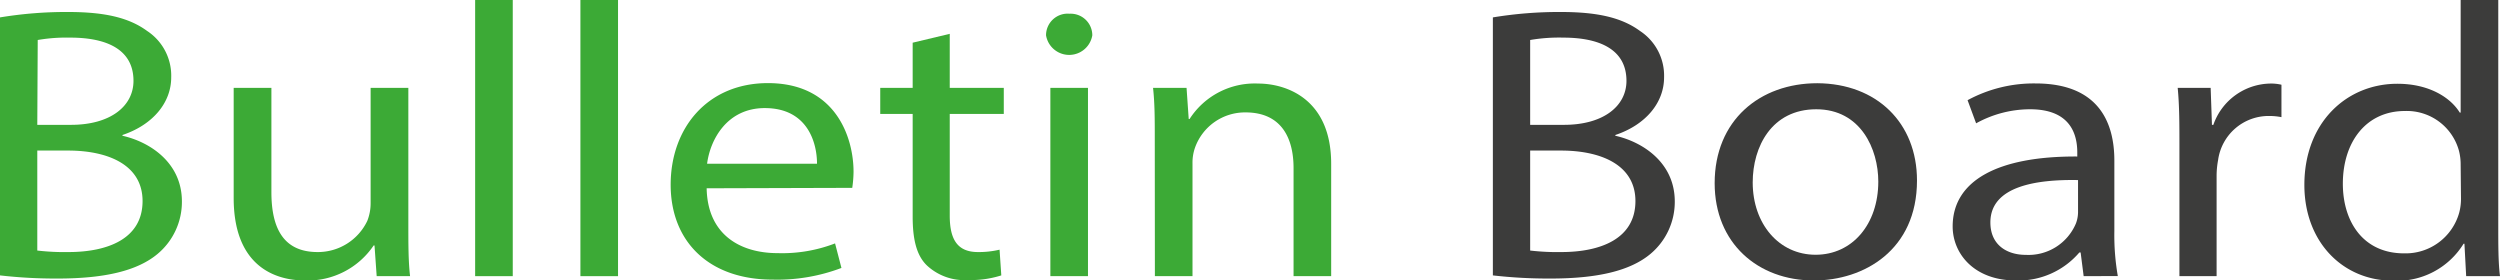 <svg id="Слой_1" data-name="Слой 1" xmlns="http://www.w3.org/2000/svg" viewBox="0 0 231.3 25.95"><defs><style>.cls-1{fill:#3caa36;}.cls-2{fill:#3c3c3b;}</style></defs><path class="cls-1" d="M26.22,17.34a37.57,37.57,0,0,1,6.3-.5c3.44,0,5.66.54,7.32,1.76a4.94,4.94,0,0,1,2.22,4.29c0,2.34-1.7,4.39-4.51,5.33v.07c2.53.57,5.5,2.48,5.5,6.08a6.27,6.27,0,0,1-2.26,4.86c-1.86,1.55-4.87,2.27-9.22,2.27a45.05,45.05,0,0,1-5.35-.29Zm3.45,9.94h3.12c3.65,0,5.78-1.73,5.78-4.07,0-2.84-2.37-4-5.86-4a15.8,15.8,0,0,0-3,.22Zm0,11.63a21.55,21.55,0,0,0,2.89.14c3.56,0,6.85-1.19,6.85-4.72,0-3.31-3.13-4.67-6.89-4.67H29.67Z" transform="translate(-26.22 -15.73)"/><path class="cls-1" d="M64,36.53c0,1.8,0,3.38.16,4.75H61.07l-.2-2.84h-.08a7.36,7.36,0,0,1-6.34,3.24c-3,0-6.61-1.51-6.61-7.63V23.86h3.49v9.65c0,3.31,1.1,5.54,4.27,5.54a5.06,5.06,0,0,0,4.6-2.88,4.41,4.41,0,0,0,.31-1.62V23.86H64Z" transform="translate(-26.22 -15.73)"/><path class="cls-1" d="M70.18,15.73h3.48V41.28H70.18Z" transform="translate(-26.22 -15.73)"/><path class="cls-1" d="M79.92,15.73H83.4V41.28H79.92Z" transform="translate(-26.22 -15.73)"/><path class="cls-1" d="M91.6,33.15c.08,4.28,3.09,6,6.57,6a13.6,13.6,0,0,0,5.31-.9l.59,2.27a16.73,16.73,0,0,1-6.37,1.08c-5.9,0-9.43-3.53-9.43-8.78s3.41-9.4,9-9.4c6.26,0,7.92,5,7.92,8.21a10.91,10.91,0,0,1-.12,1.48Zm10.21-2.27c0-2-.91-5.15-4.83-5.15-3.52,0-5.06,2.95-5.34,5.15Z" transform="translate(-26.22 -15.73)"/><path class="cls-1" d="M114.09,18.86v5h5v2.41h-5v9.4c0,2.16.67,3.38,2.61,3.38a8.31,8.31,0,0,0,2-.22l.16,2.38a9.35,9.35,0,0,1-3.09.43A5.1,5.1,0,0,1,112,40.31c-1-.94-1.34-2.48-1.34-4.54v-9.5h-3V23.86h3V19.68Z" transform="translate(-26.22 -15.73)"/><path class="cls-1" d="M127.28,19A2.17,2.17,0,0,1,123,19a2,2,0,0,1,2.18-2A2,2,0,0,1,127.28,19ZM123.4,41.28V23.86h3.48V41.28Z" transform="translate(-26.22 -15.73)"/><path class="cls-1" d="M133.06,28.58c0-1.8,0-3.28-.16-4.72H136l.2,2.88h.08a7.16,7.16,0,0,1,6.33-3.28c2.65,0,6.77,1.44,6.77,7.42v10.4h-3.48v-10c0-2.81-1.15-5.15-4.44-5.15a4.91,4.91,0,0,0-4.67,3.24,4.18,4.18,0,0,0-.24,1.48V41.28h-3.48Z" transform="translate(-26.22 -15.73)"/><path class="cls-2" d="M164.34,17.34a37.57,37.57,0,0,1,6.3-.5c3.44,0,5.66.54,7.32,1.76a4.94,4.94,0,0,1,2.22,4.29c0,2.34-1.7,4.39-4.51,5.33v.07c2.53.57,5.5,2.48,5.5,6.08a6.27,6.27,0,0,1-2.26,4.86c-1.86,1.55-4.87,2.27-9.22,2.27a45.05,45.05,0,0,1-5.35-.29Zm3.45,9.94h3.13c3.64,0,5.78-1.73,5.78-4.07,0-2.84-2.38-4-5.86-4a15.85,15.85,0,0,0-3.05.22Zm0,11.63a21.55,21.55,0,0,0,2.89.14c3.56,0,6.85-1.19,6.85-4.72,0-3.31-3.13-4.67-6.89-4.67h-2.85Z" transform="translate(-26.22 -15.73)"/><path class="cls-2" d="M203.58,32.43c0,6.44-4.91,9.25-9.54,9.25-5.19,0-9.18-3.46-9.18-9,0-5.83,4.19-9.25,9.5-9.25C199.86,23.46,203.58,27.1,203.58,32.43Zm-15.2.18c0,3.81,2.41,6.69,5.82,6.69S200,36.46,200,32.53c0-3-1.62-6.69-5.74-6.69S188.38,29.3,188.38,32.61Z" transform="translate(-26.22 -15.73)"/><path class="cls-2" d="M219,41.28l-.28-2.19h-.12a7.41,7.41,0,0,1-5.86,2.59c-3.88,0-5.86-2.49-5.86-5,0-4.21,4.12-6.51,11.53-6.47v-.37c0-1.43-.44-4-4.36-4a10.31,10.31,0,0,0-5,1.3L208.26,25a12.85,12.85,0,0,1,6.29-1.55c5.86,0,7.29,3.64,7.29,7.13v6.52a22.09,22.09,0,0,0,.32,4.17Zm-.52-8.89c-3.8-.07-8.11.54-8.11,3.92,0,2.06,1.5,3,3.28,3a4.76,4.76,0,0,0,4.64-2.92,3,3,0,0,0,.19-1Z" transform="translate(-26.22 -15.73)"/><path class="cls-2" d="M227.86,29.3c0-2.06,0-3.82-.16-5.44h3.05l.12,3.42H231a5.68,5.68,0,0,1,5.3-3.82,4.16,4.16,0,0,1,1,.11v3a5.78,5.78,0,0,0-1.18-.11,4.72,4.72,0,0,0-4.68,4.07A8,8,0,0,0,231.3,32v9.28h-3.44Z" transform="translate(-26.22 -15.73)"/><path class="cls-2" d="M257.36,15.73V36.78c0,1.55,0,3.31.16,4.5h-3.13l-.16-3h-.08a7.22,7.22,0,0,1-6.53,3.42c-4.63,0-8.2-3.57-8.2-8.86,0-5.79,3.92-9.36,8.6-9.36,2.93,0,4.91,1.26,5.78,2.67h.08V15.73ZM253.88,31a5.09,5.09,0,0,0-.16-1.33,5,5,0,0,0-5-3.67c-3.6,0-5.74,2.88-5.74,6.73,0,3.53,1.9,6.44,5.66,6.44a5.15,5.15,0,0,0,5.11-3.78,5,5,0,0,0,.16-1.37Z" transform="translate(-26.22 -15.73)"/></svg>